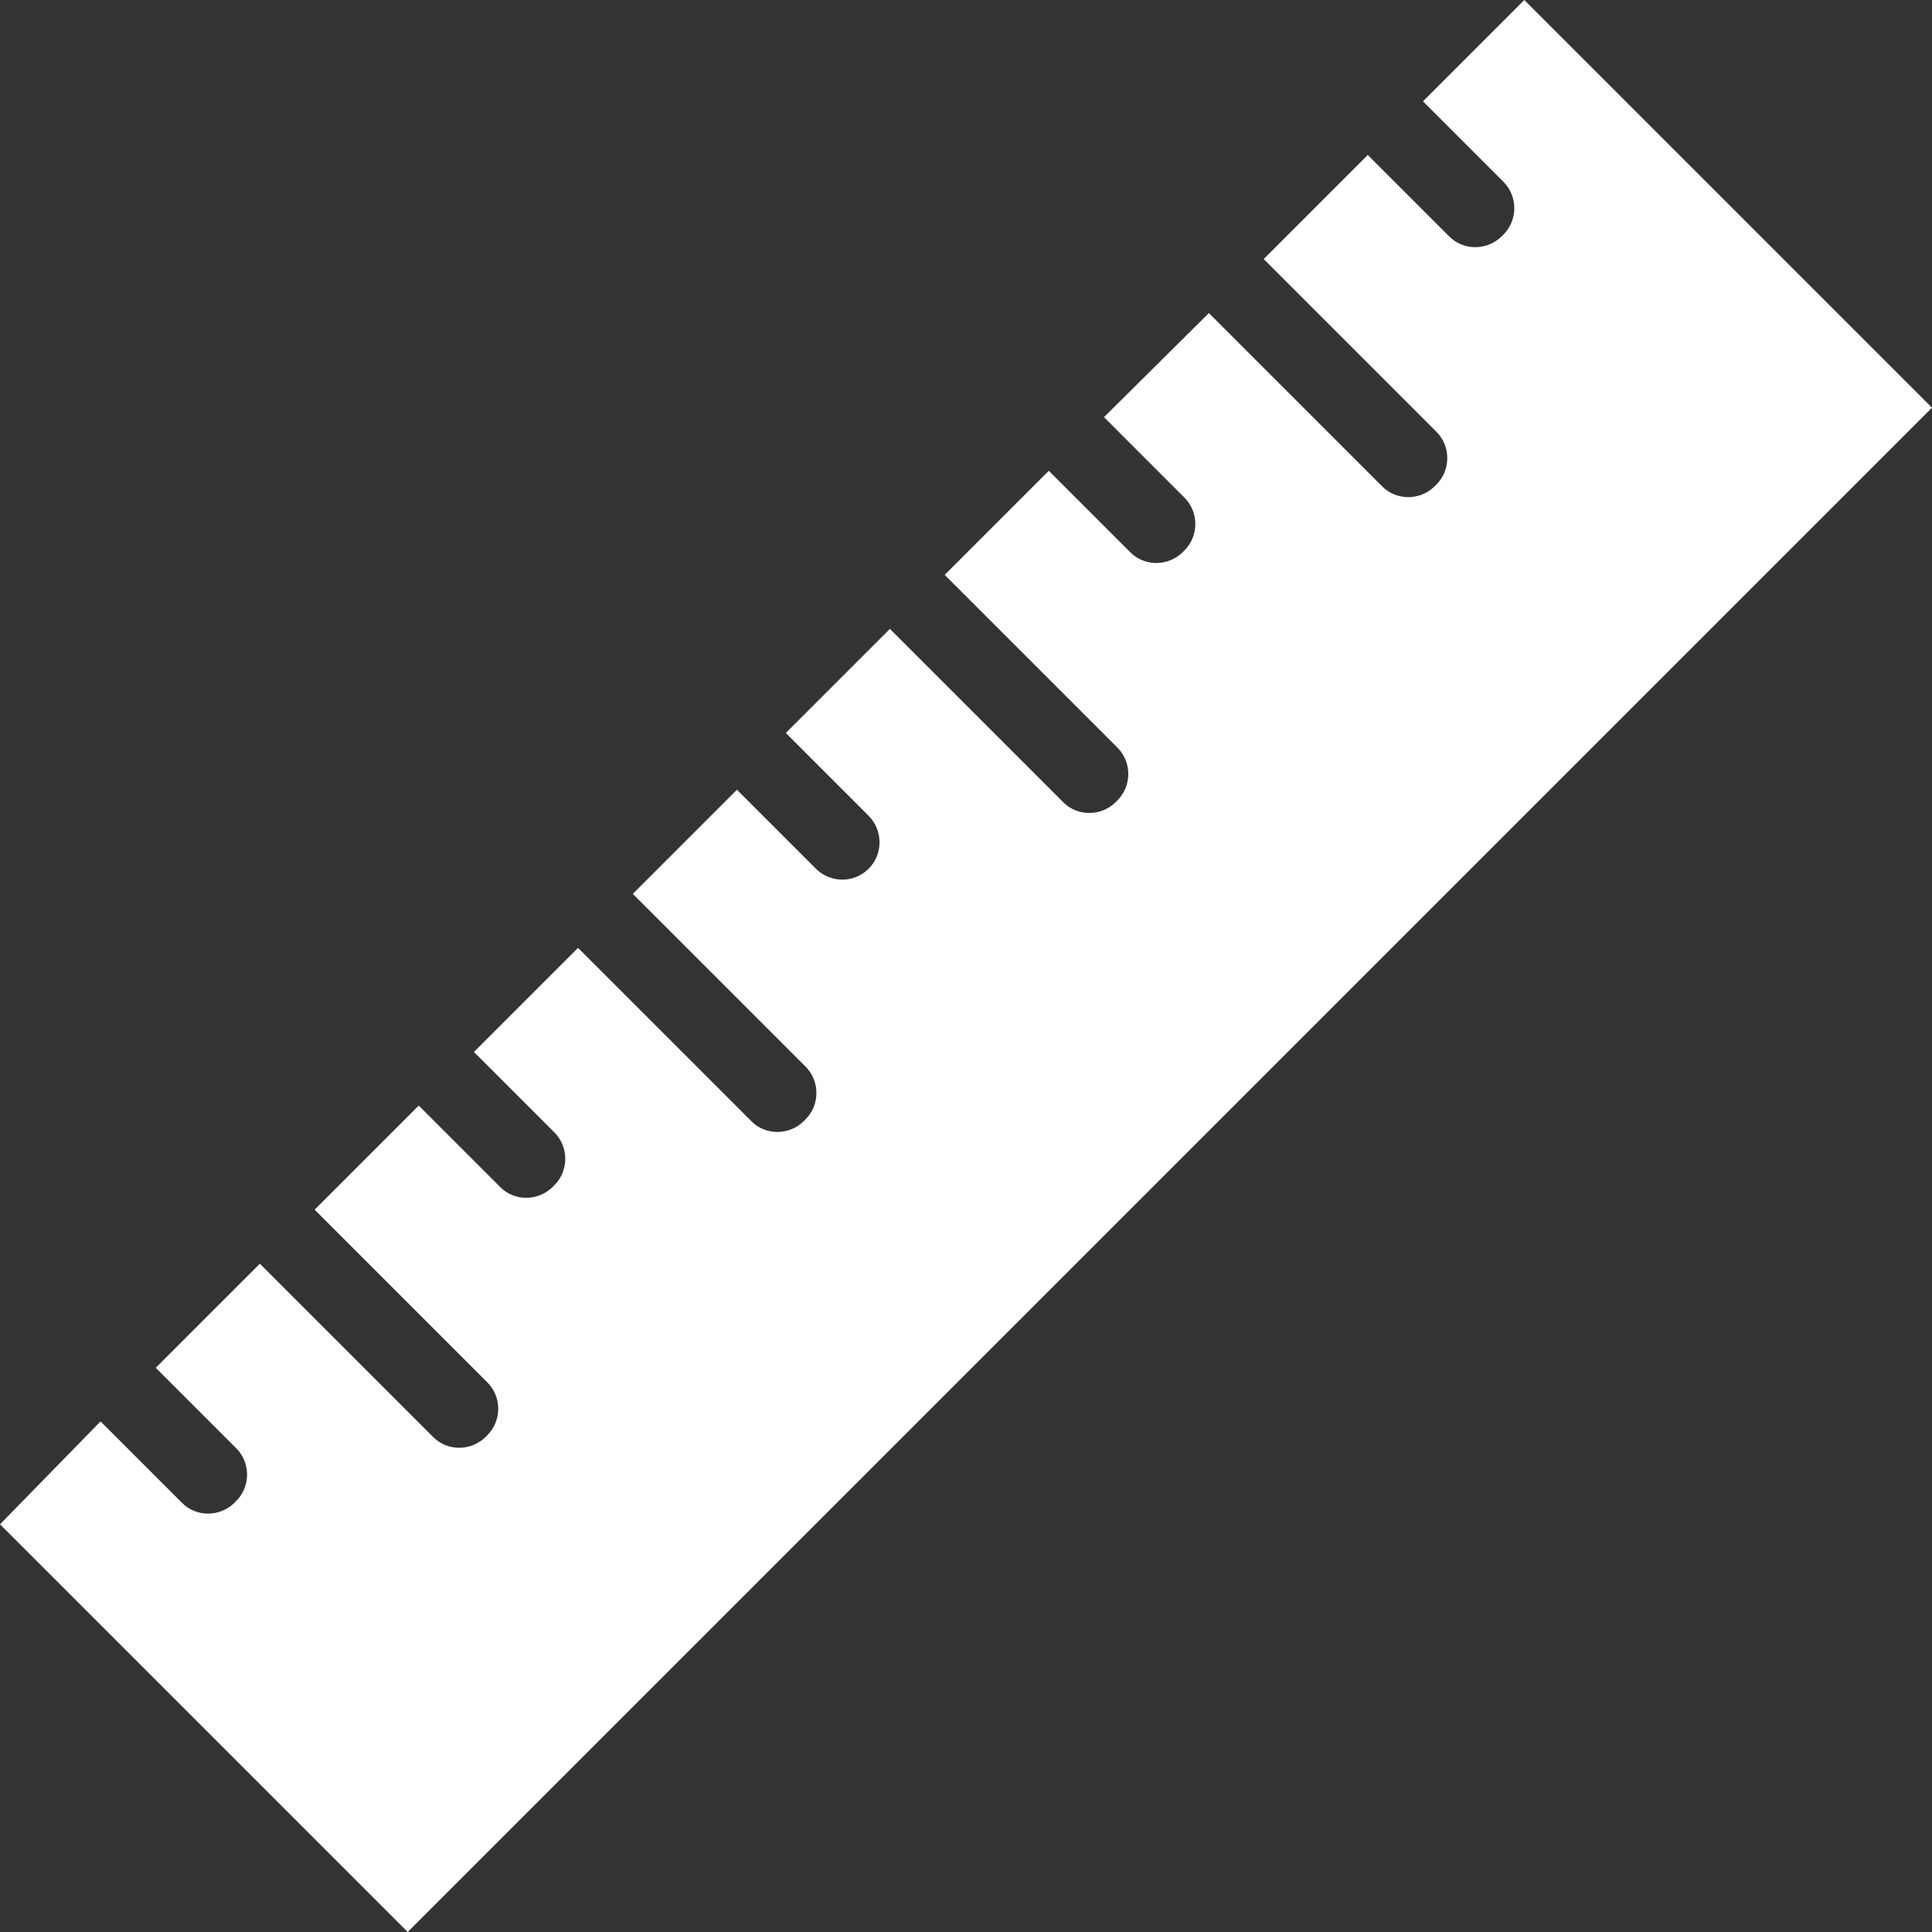 <?xml version="1.0" encoding="iso-8859-1"?>
<svg version="1.1" id="Capa_1" xmlns="http://www.w3.org/2000/svg" xmlns:xlink="http://www.w3.org/1999/xlink" x="0px" y="0px"
	 viewBox="0 0 490 490" style="enable-background:new 0 0 490 490;" xml:space="preserve">
<rect x="0" y="0" width="490" height="490" fill="#333333" stroke="none"/>
<g>
	<path fill="#ffffff" d="M386.6,0l-25.7,25.7l20.4,20.4c3.7,3.7,3.7,9.8-0.1,13.5l-0.4,0.4c-3.7,3.6-9.7,3.6-13.3-0.1l-20.6-20.6l-26.4,26.4
		l43.8,43.8c3.7,3.7,3.7,9.8-0.1,13.5l-0.4,0.4c-3.7,3.6-9.7,3.6-13.3-0.1l-43.9-43.9L280,105.8l20.4,20.4c3.7,3.7,3.7,9.8-0.1,13.5
		l-0.4,0.4c-3.7,3.6-9.7,3.6-13.3-0.1L266,119.4l-26.4,26.4l43.8,43.8c3.7,3.7,3.7,9.8-0.1,13.5l-0.4,0.4c-3.7,3.6-9.7,3.6-13.3-0.1
		l-43.9-43.9l-26.4,26.4l21,21c3.5,3.5,3.7,9.2,0.5,12.9l0,0c-3.6,4.2-10,4.4-13.9,0.5l-20-20l-26.4,26.4l43.8,43.8
		c3.7,3.7,3.7,9.8-0.1,13.5l-0.4,0.4c-3.7,3.6-9.7,3.6-13.3-0.1l-43.9-43.9l-26.4,26.4l20.4,20.4c3.7,3.7,3.7,9.8-0.1,13.5l-0.4,0.4
		c-3.7,3.6-9.7,3.6-13.3-0.1l-20.6-20.6l-26.4,26.4l43.8,43.8c3.7,3.7,3.7,9.8-0.1,13.5l-0.4,0.4c-3.7,3.6-9.7,3.6-13.3-0.1
		l-43.9-43.9l-26.4,26.4l20.4,20.4c3.7,3.7,3.7,9.8-0.1,13.5l-0.4,0.4c-3.7,3.6-9.7,3.6-13.3-0.1l-20.6-20.6L0,386.6L103.4,490
		L490,103.4L386.6,0z"/>
</g>
</svg>
